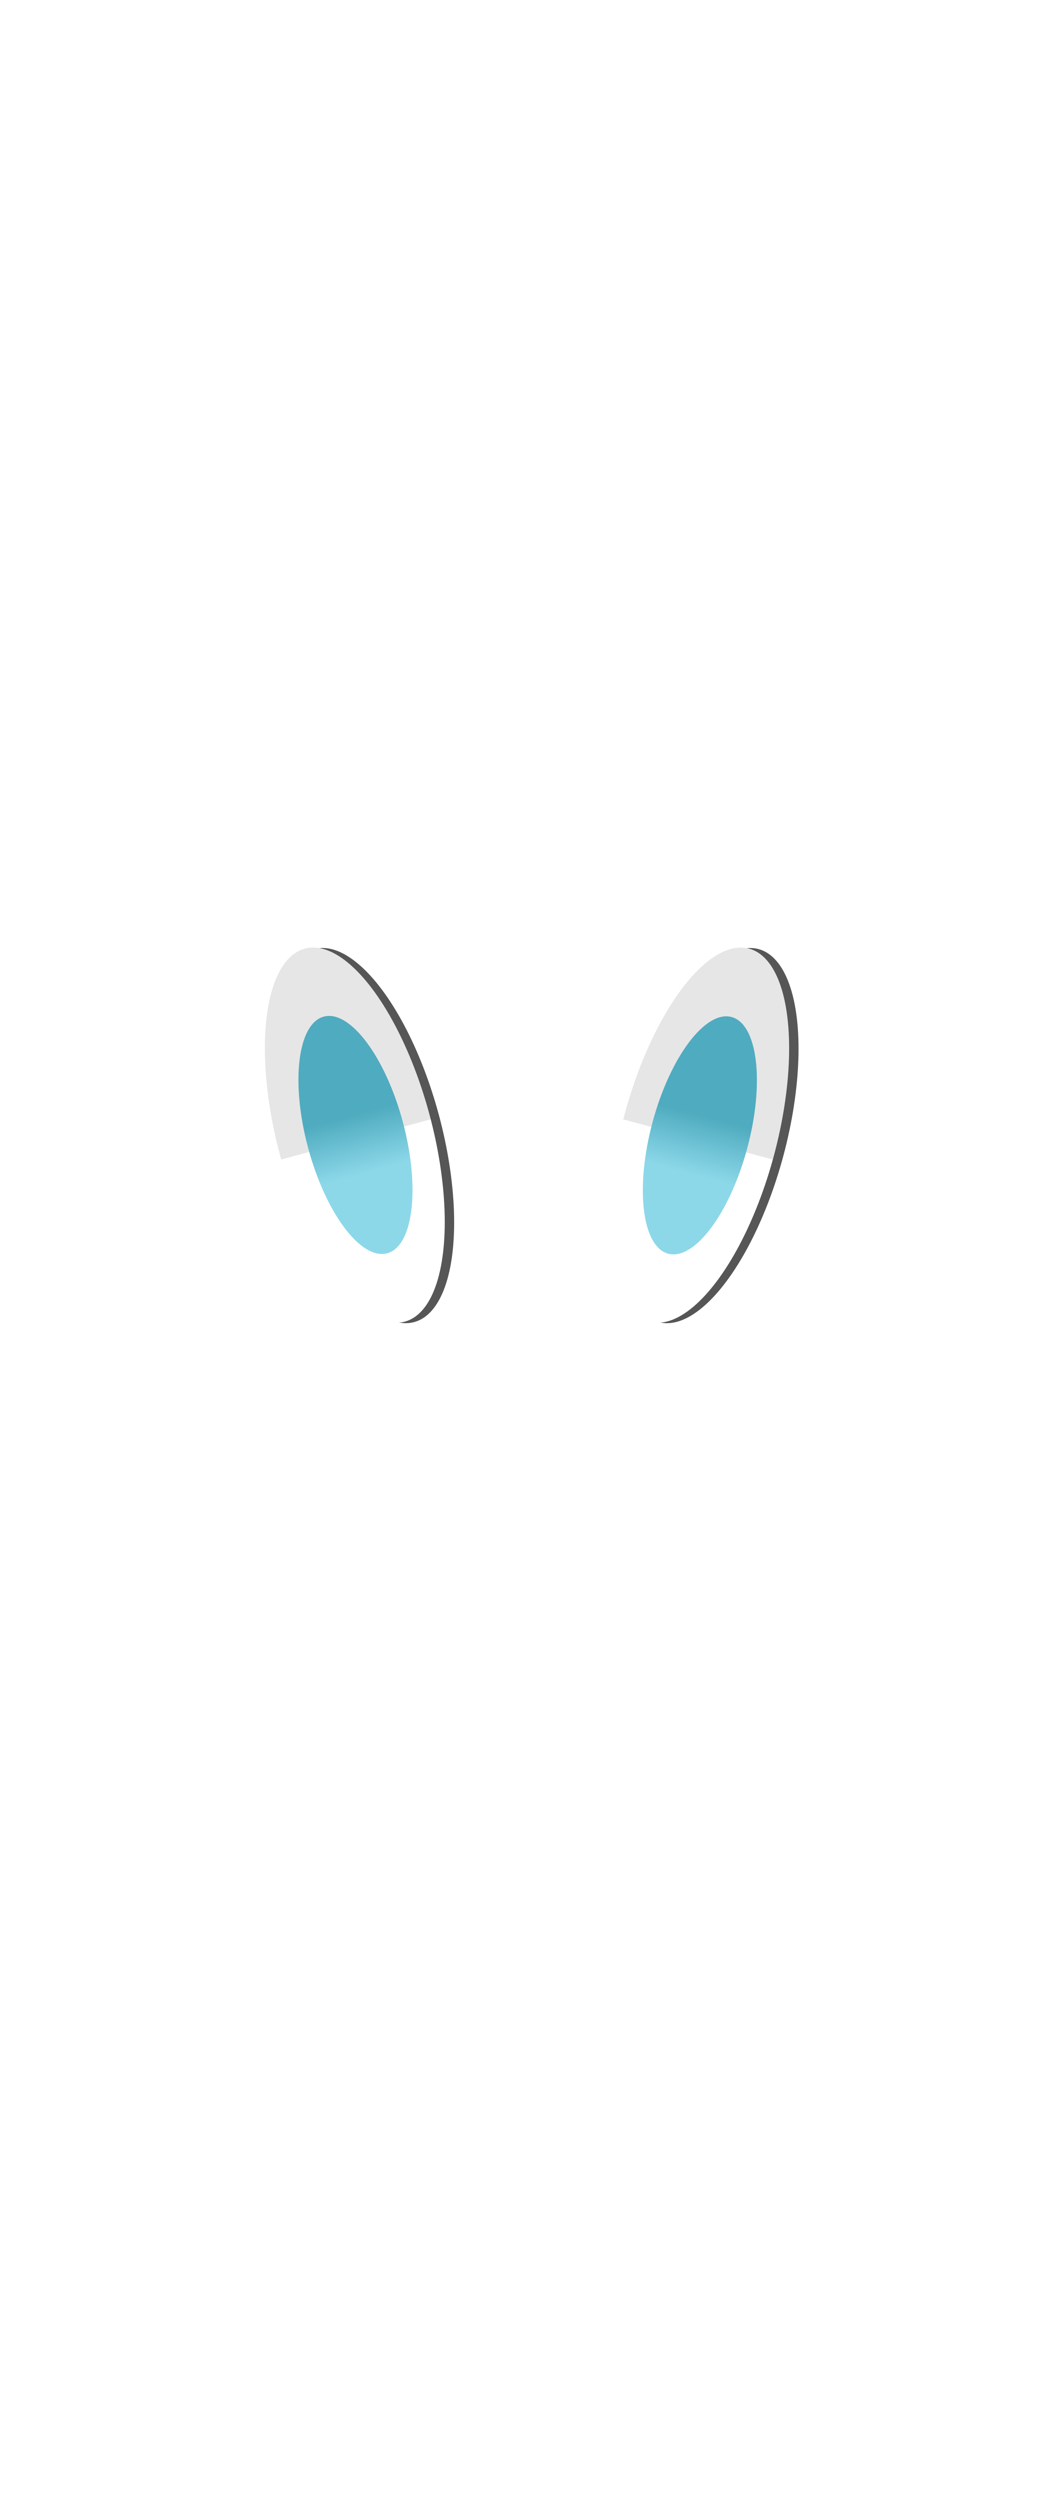 <svg width="620" height="1461" viewBox="0 0 620 1461" fill="none" xmlns="http://www.w3.org/2000/svg">
<g style="mix-blend-mode:multiply" filter="url(#filter0_f_34_1438)">
<ellipse cx="213.027" cy="663.614" rx="45.302" ry="112.851" transform="rotate(-15 213.027 663.614)" fill="#565656"/>
</g>
<g style="mix-blend-mode:multiply" filter="url(#filter1_f_34_1438)">
<ellipse cx="414.461" cy="663.632" rx="45.302" ry="112.851" transform="rotate(15 414.461 663.632)" fill="#565656"/>
</g>
<ellipse cx="207.529" cy="663.359" rx="45.302" ry="112.851" transform="rotate(-15 207.529 663.359)" fill="url(#paint0_linear_34_1438)"/>
<ellipse cx="207.92" cy="663.254" rx="28.718" ry="71.594" transform="rotate(-15 207.92 663.254)" fill="url(#paint1_linear_34_1438)"/>
<ellipse cx="408.962" cy="663.378" rx="45.302" ry="112.851" transform="rotate(15 408.962 663.378)" fill="url(#paint2_linear_34_1438)"/>
<ellipse cx="409.353" cy="663.482" rx="28.718" ry="71.594" transform="rotate(15 409.353 663.482)" fill="url(#paint3_linear_34_1438)"/>
<g filter="url(#filter2_f_34_1438)">
<path fill-rule="evenodd" clip-rule="evenodd" d="M274.569 784.093C277.587 799.891 296.398 809.572 316.585 805.716C336.772 801.86 350.69 785.927 347.673 770.129L274.569 784.093Z" fill="white"/>
</g>
<path fill-rule="evenodd" clip-rule="evenodd" d="M274.569 784.093C277.587 799.891 296.398 809.572 316.585 805.716C336.772 801.86 350.69 785.927 347.673 770.129L274.569 784.093Z" fill="white"/>
<defs>
<filter id="filter0_f_34_1438" x="147.411" y="540.971" width="131.231" height="245.285" filterUnits="userSpaceOnUse" color-interpolation-filters="sRGB">
<feFlood flood-opacity="0" result="BackgroundImageFix"/>
<feBlend mode="normal" in="SourceGraphic" in2="BackgroundImageFix" result="shape"/>
<feGaussianBlur stdDeviation="6.499" result="effect1_foregroundBlur_34_1438"/>
</filter>
<filter id="filter1_f_34_1438" x="348.845" y="540.989" width="131.231" height="245.285" filterUnits="userSpaceOnUse" color-interpolation-filters="sRGB">
<feFlood flood-opacity="0" result="BackgroundImageFix"/>
<feBlend mode="normal" in="SourceGraphic" in2="BackgroundImageFix" result="shape"/>
<feGaussianBlur stdDeviation="6.499" result="effect1_foregroundBlur_34_1438"/>
</filter>
<filter id="filter2_f_34_1438" x="265.743" y="761.302" width="91.167" height="54.087" filterUnits="userSpaceOnUse" color-interpolation-filters="sRGB">
<feFlood flood-opacity="0" result="BackgroundImageFix"/>
<feBlend mode="normal" in="SourceGraphic" in2="BackgroundImageFix" result="shape"/>
<feGaussianBlur stdDeviation="4.413" result="effect1_foregroundBlur_34_1438"/>
</filter>
<linearGradient id="paint0_linear_34_1438" x1="207.529" y1="550.508" x2="207.529" y2="776.21" gradientUnits="userSpaceOnUse">
<stop offset="0.511" stop-color="#E6E6E6"/>
<stop offset="0.512" stop-color="white"/>
</linearGradient>
<linearGradient id="paint1_linear_34_1438" x1="207.92" y1="591.66" x2="207.92" y2="734.848" gradientUnits="userSpaceOnUse">
<stop offset="0.418" stop-color="#4FABBF"/>
<stop offset="0.662" stop-color="#8CD8E9"/>
</linearGradient>
<linearGradient id="paint2_linear_34_1438" x1="408.962" y1="550.527" x2="408.962" y2="776.229" gradientUnits="userSpaceOnUse">
<stop offset="0.511" stop-color="#E6E6E6"/>
<stop offset="0.512" stop-color="white"/>
</linearGradient>
<linearGradient id="paint3_linear_34_1438" x1="409.353" y1="591.889" x2="409.353" y2="735.076" gradientUnits="userSpaceOnUse">
<stop offset="0.418" stop-color="#4FABBF"/>
<stop offset="0.662" stop-color="#8CD8E9"/>
</linearGradient>
</defs>
</svg>
